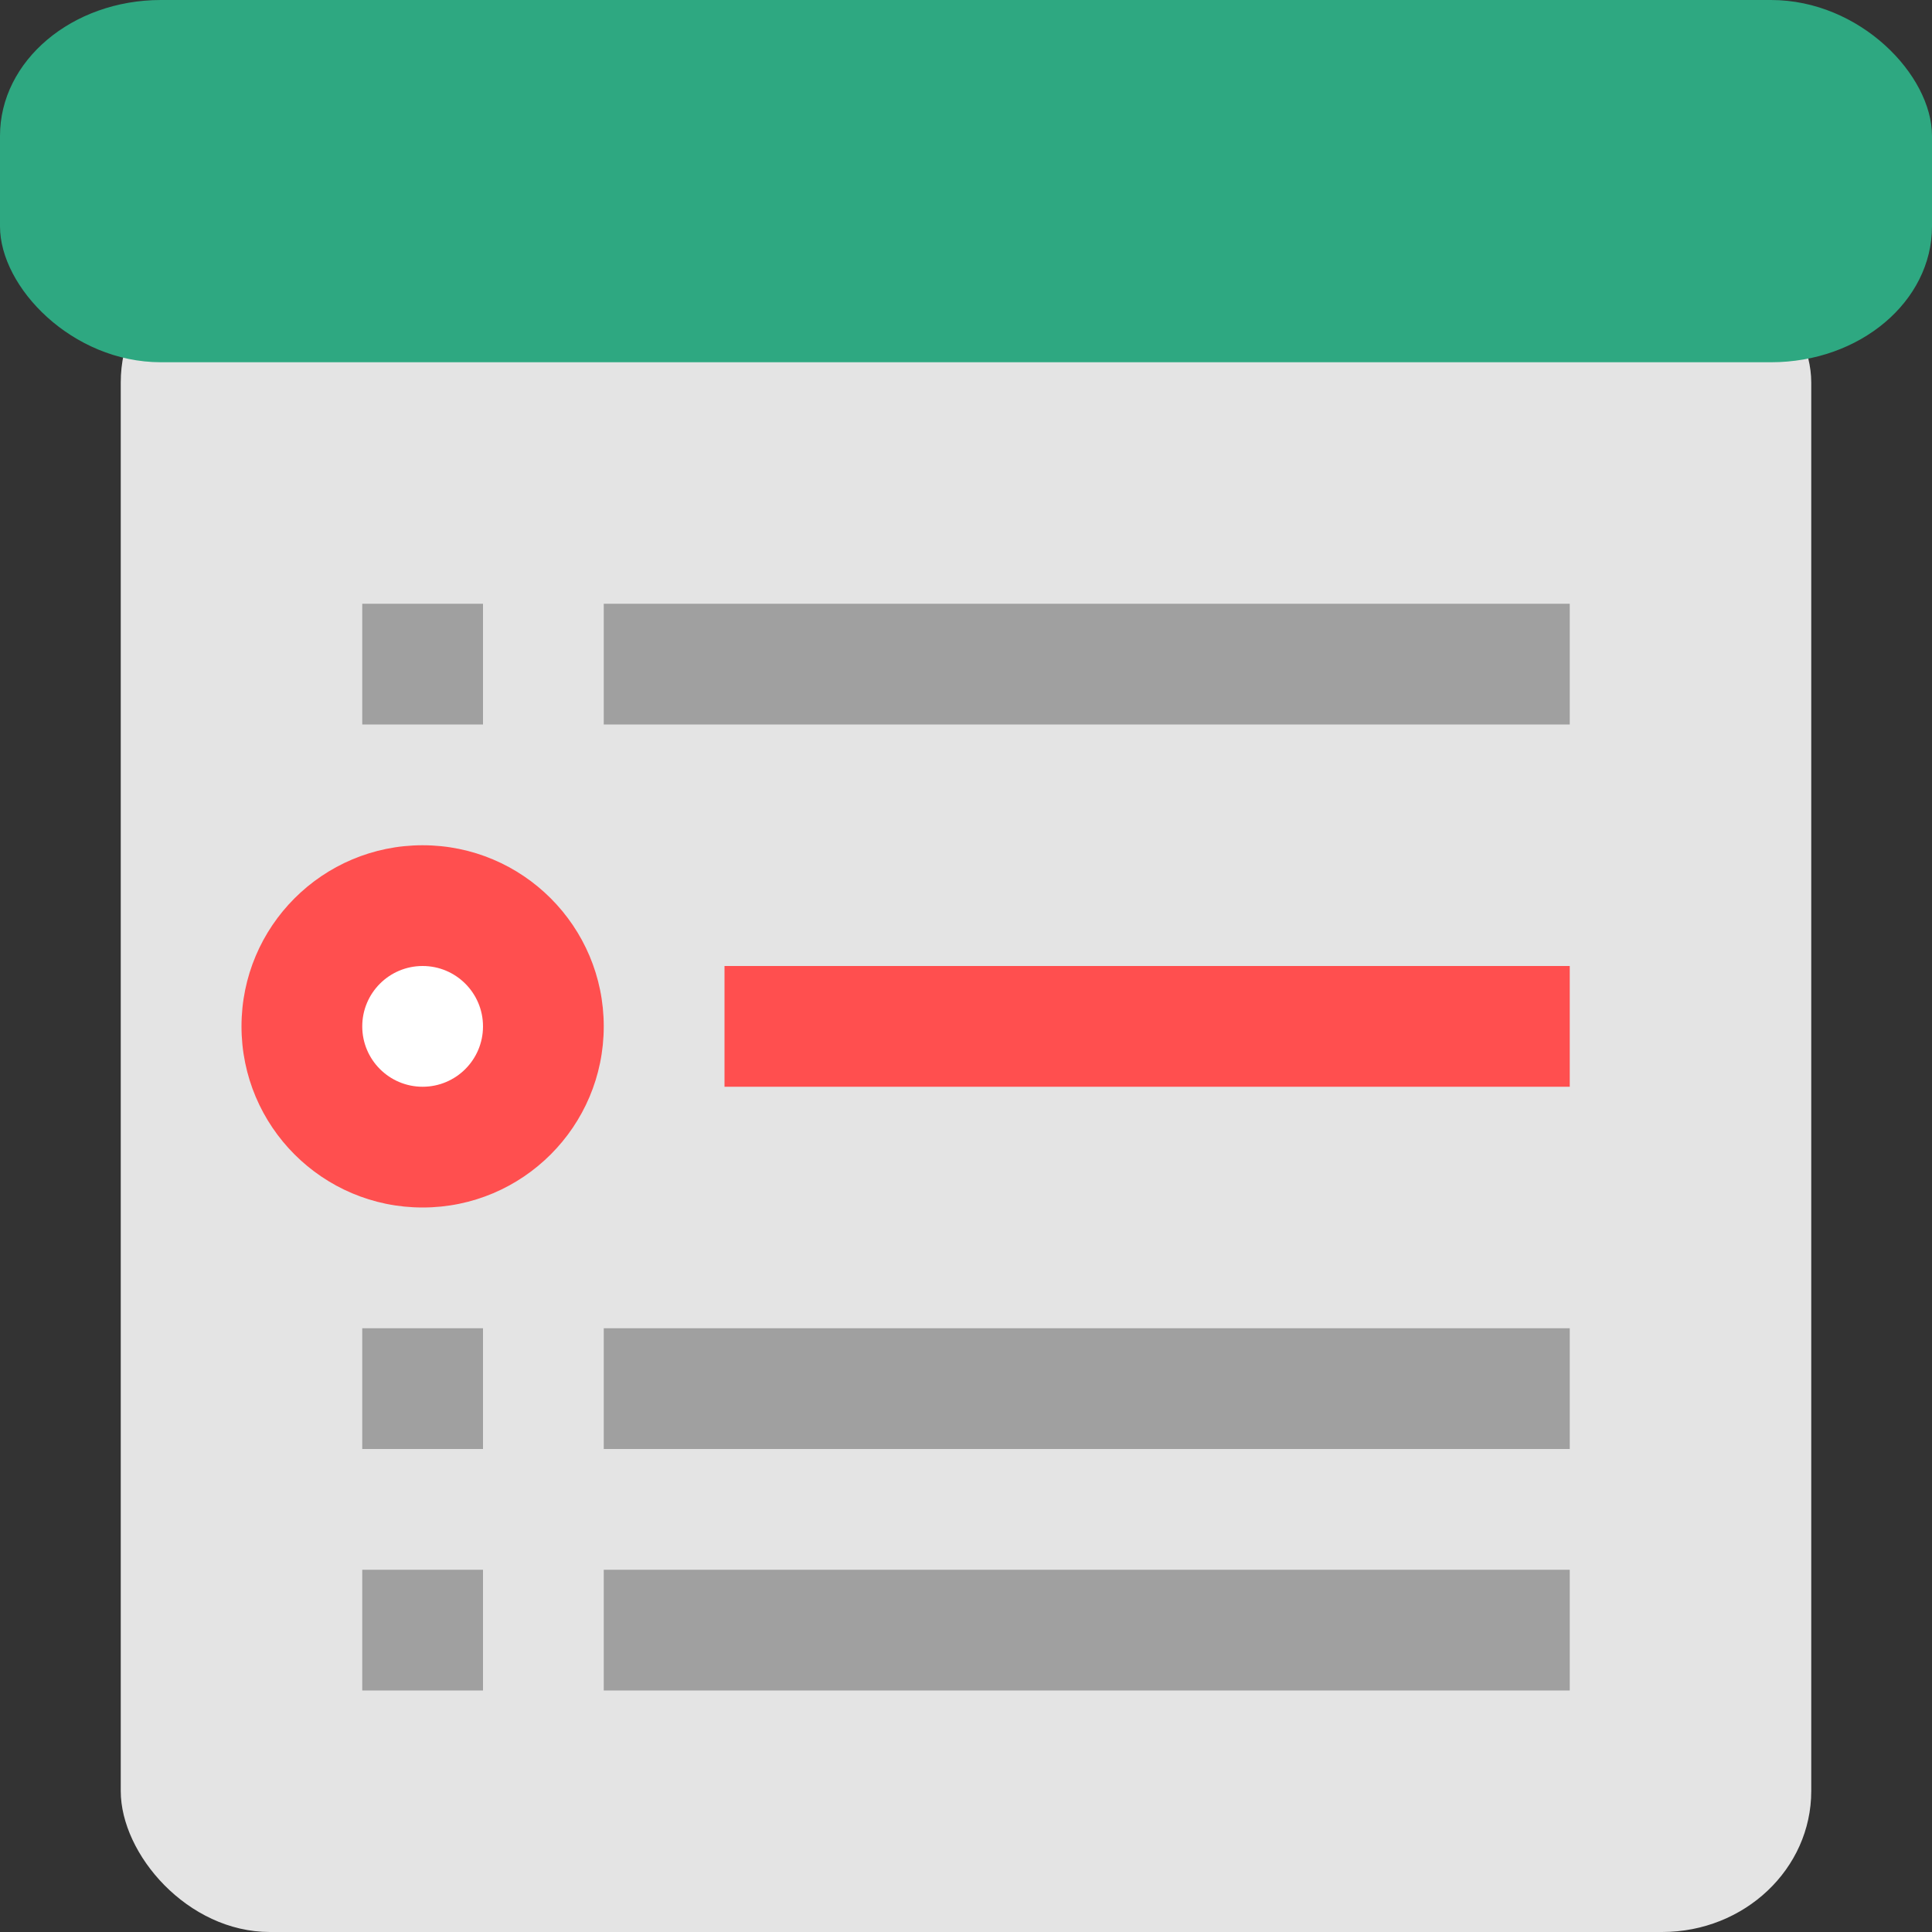 <svg xmlns="http://www.w3.org/2000/svg" width="16" height="16" version="1.1"><rect width="100%" height="100%" fill="#333333" stroke="none"/><defs>
<linearGradient id="ucPurpleBlue" x1="0%" y1="0%" x2="100%" y2="100%">
  <stop offset="0%" style="stop-color:#B794F4;stop-opacity:1"/>
  <stop offset="100%" style="stop-color:#4299E1;stop-opacity:1"/>
</linearGradient>
</defs>
 <rect style="fill:#e4e4e4" width="14" height="14" x="1" y="2" rx="1.235" ry="1.167"/>
 <rect style="fill:#2ea881" width="16" height="3" x="0" y="0" rx="1.333" ry="1.125"/>
 <circle style="fill:#ff4f4f" cx="3.5" cy="8.5" r="1.5"/>
 <rect style="fill:#ff4f4f" width="7" height="1" x="6" y="8"/>
 <rect style="opacity:0.3" width="8" height="1" x="5" y="5"/>
 <circle style="fill:#ffffff" cx="3.5" cy="8.5" r=".5"/>
 <rect style="opacity:0.3" width="1" height="1" x="3" y="5"/>
 <rect style="opacity:0.3" width="8" height="1" x="5" y="11"/>
 <rect style="opacity:0.3" width="1" height="1" x="3" y="11"/>
 <rect style="opacity:0.3" width="8" height="1" x="5" y="13"/>
 <rect style="opacity:0.3" width="1" height="1" x="3" y="13"/>
</svg>
